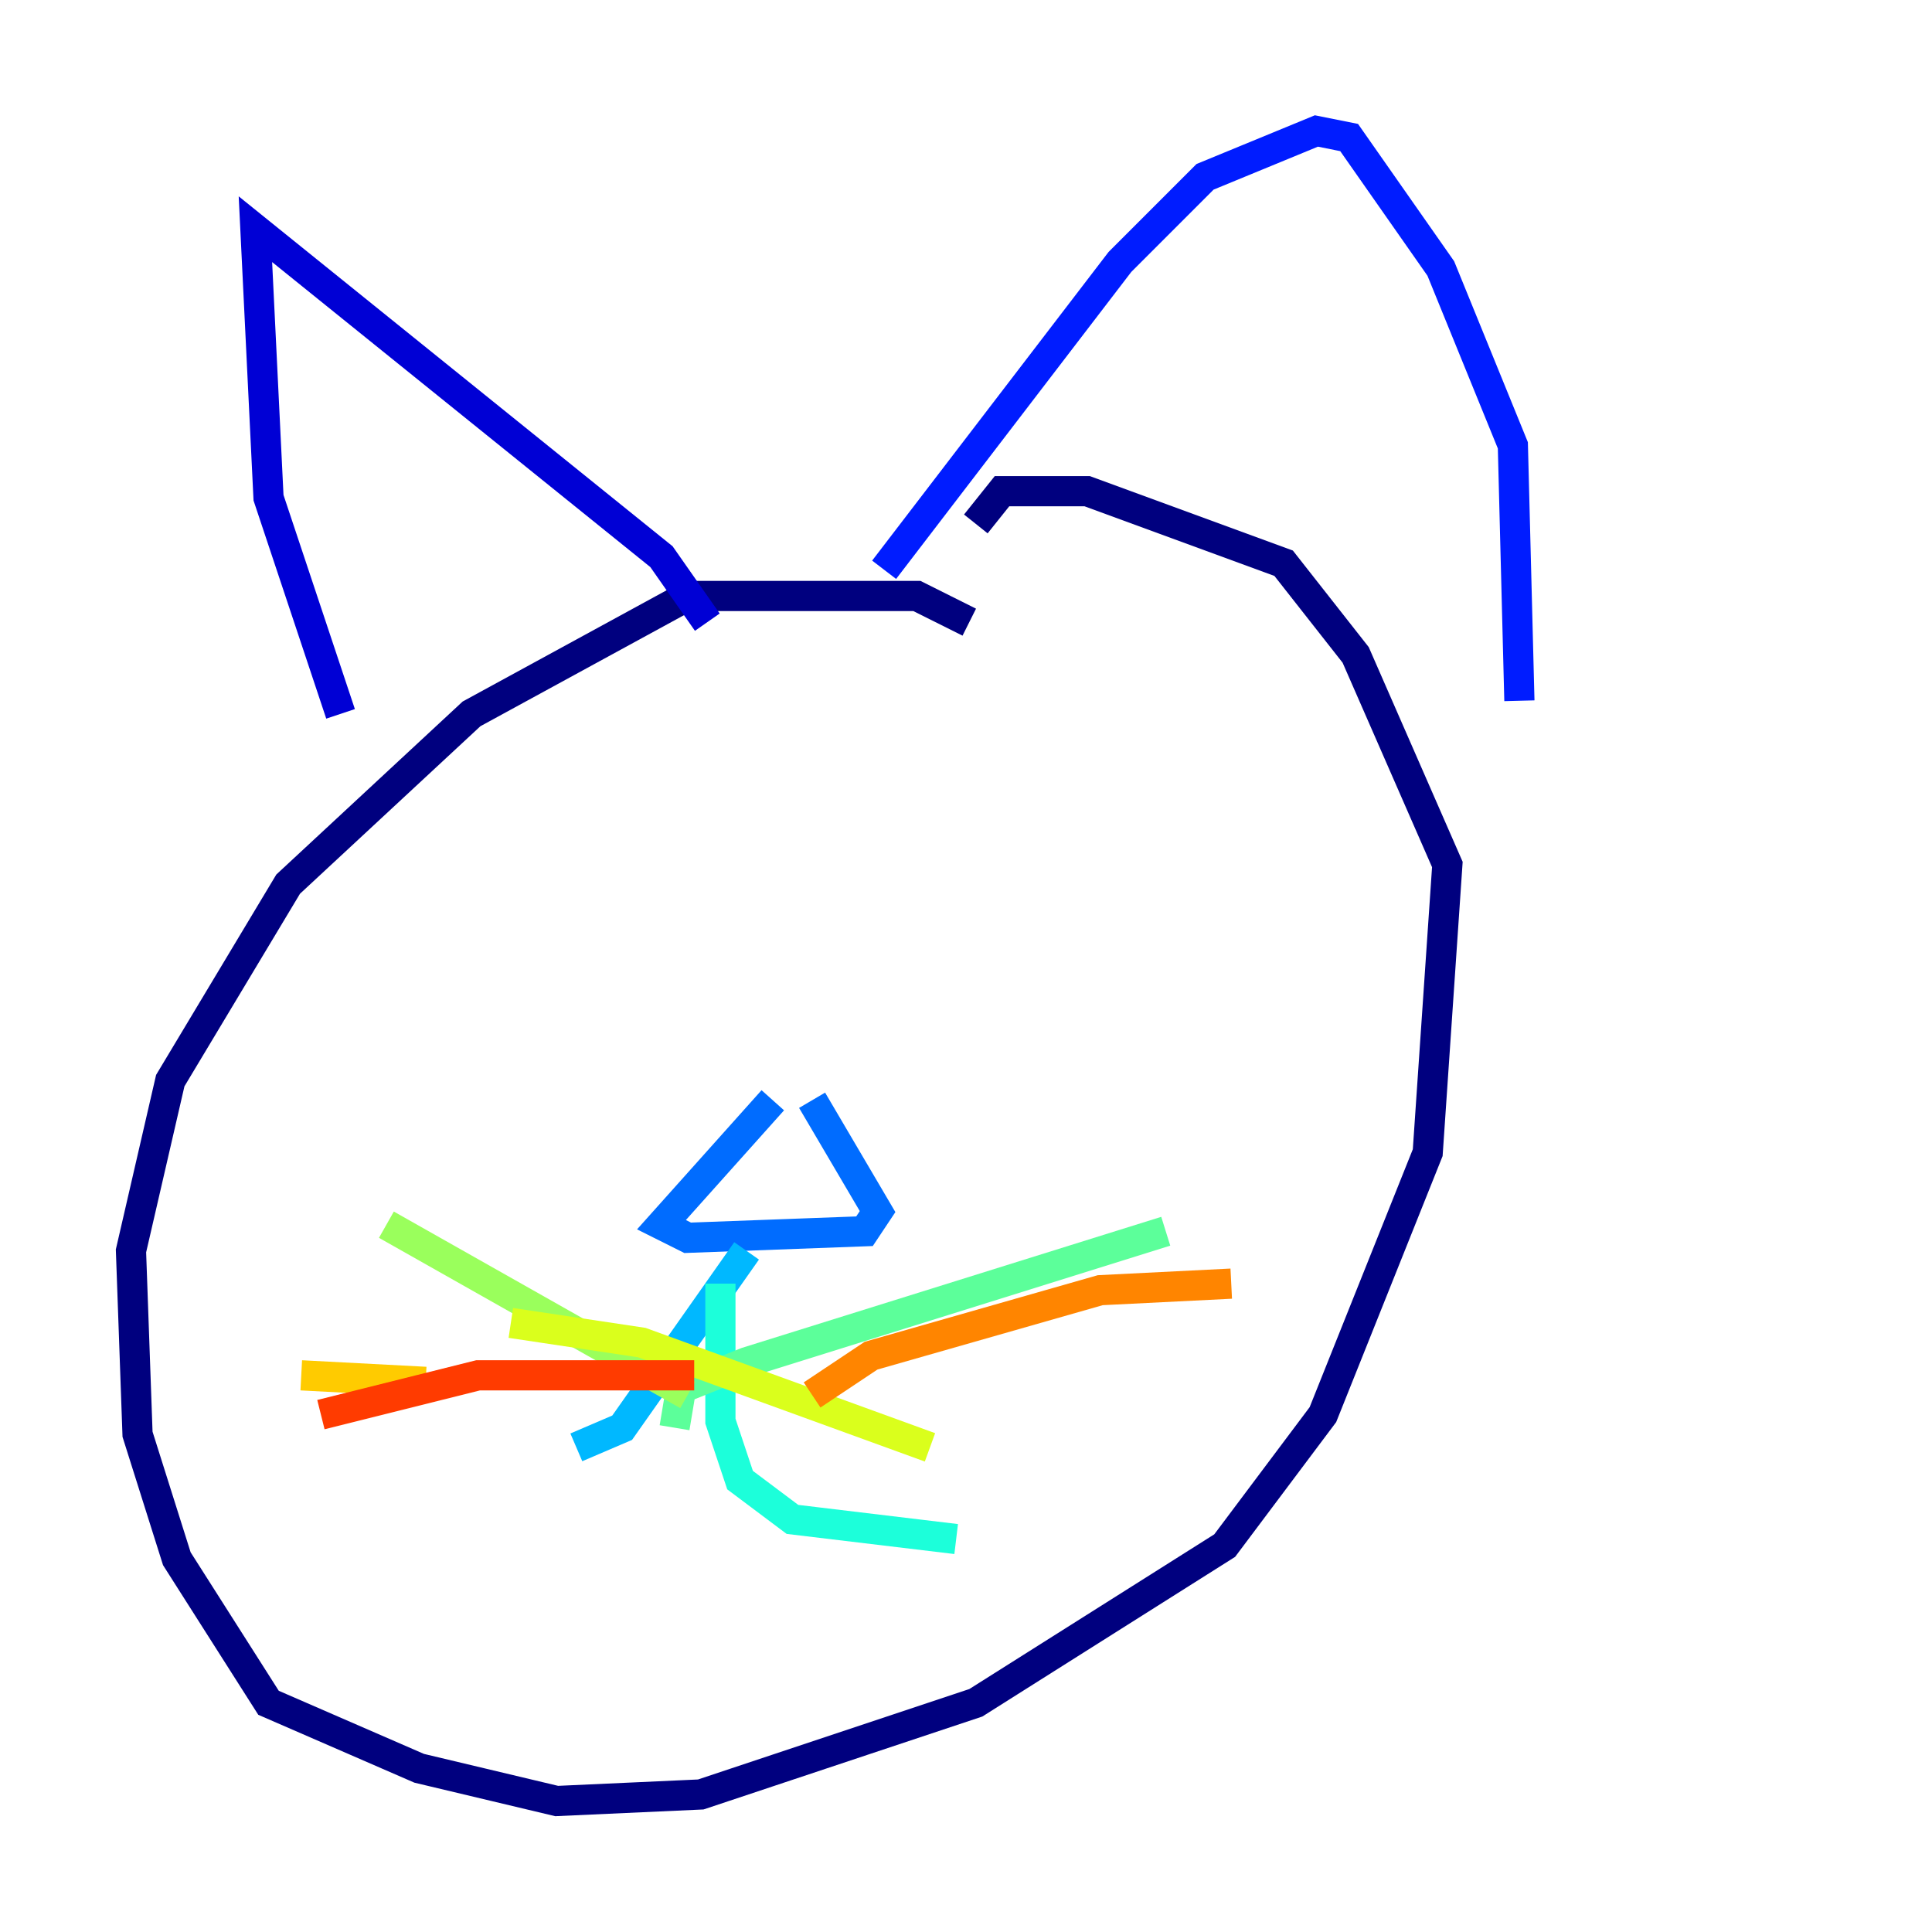<?xml version="1.0" encoding="utf-8" ?>
<svg baseProfile="tiny" height="128" version="1.2" viewBox="0,0,128,128" width="128" xmlns="http://www.w3.org/2000/svg" xmlns:ev="http://www.w3.org/2001/xml-events" xmlns:xlink="http://www.w3.org/1999/xlink"><defs /><polyline fill="none" points="64.217,41.22 60.746,39.485 45.559,39.485 31.241,47.295 19.091,58.576 11.281,71.593 8.678,82.875 9.112,95.024 11.715,103.268 17.79,112.814 27.77,117.153 36.881,119.322 46.427,118.888 64.651,112.814 81.139,102.4 87.647,93.722 94.59,76.366 95.891,57.275 89.817,43.39 85.044,37.315 72.027,32.542 66.386,32.542 64.651,34.712" stroke="#00007f" stroke-width="2" /><polyline fill="none" points="22.563,47.295 17.79,32.976 16.922,15.186 43.824,36.881 46.861,41.22" stroke="#0000d5" stroke-width="2" /><polyline fill="none" points="58.576,37.749 74.197,17.356 79.837,11.715 87.214,8.678 89.383,9.112 95.458,17.79 100.231,29.505 100.664,46.427" stroke="#001cff" stroke-width="2" /><polyline fill="none" points="51.2,72.895 43.824,81.139 45.559,82.007 57.275,81.573 58.142,80.271 53.803,72.895" stroke="#006cff" stroke-width="2" /><polyline fill="none" points="49.464,82.875 41.22,94.59 38.183,95.891" stroke="#00b8ff" stroke-width="2" /><polyline fill="none" points="47.729,85.044 47.729,94.156 49.031,98.061 52.502,100.664 63.349,101.966" stroke="#1cffda" stroke-width="2" /><polyline fill="none" points="44.691,94.59 45.125,91.986 49.464,90.251 77.234,81.573" stroke="#5cff9a" stroke-width="2" /><polyline fill="none" points="45.559,92.42 25.6,81.139" stroke="#9aff5c" stroke-width="2" /><polyline fill="none" points="61.614,95.891 42.522,88.949 33.844,87.647" stroke="#daff1c" stroke-width="2" /><polyline fill="none" points="28.203,91.552 19.959,91.119" stroke="#ffcb00" stroke-width="2" /><polyline fill="none" points="53.803,92.42 57.709,89.817 72.895,85.478 81.573,85.044" stroke="#ff8500" stroke-width="2" /><polyline fill="none" points="45.993,91.119 31.675,91.119 21.261,93.722" stroke="#ff3b00" stroke-width="2" /><polyline fill="none" points="37.749,61.614 37.749,61.614" stroke="#d50000" stroke-width="2" /><polyline fill="none" points="64.651,61.18 64.651,61.18" stroke="#7f0000" stroke-width="2" /></svg>